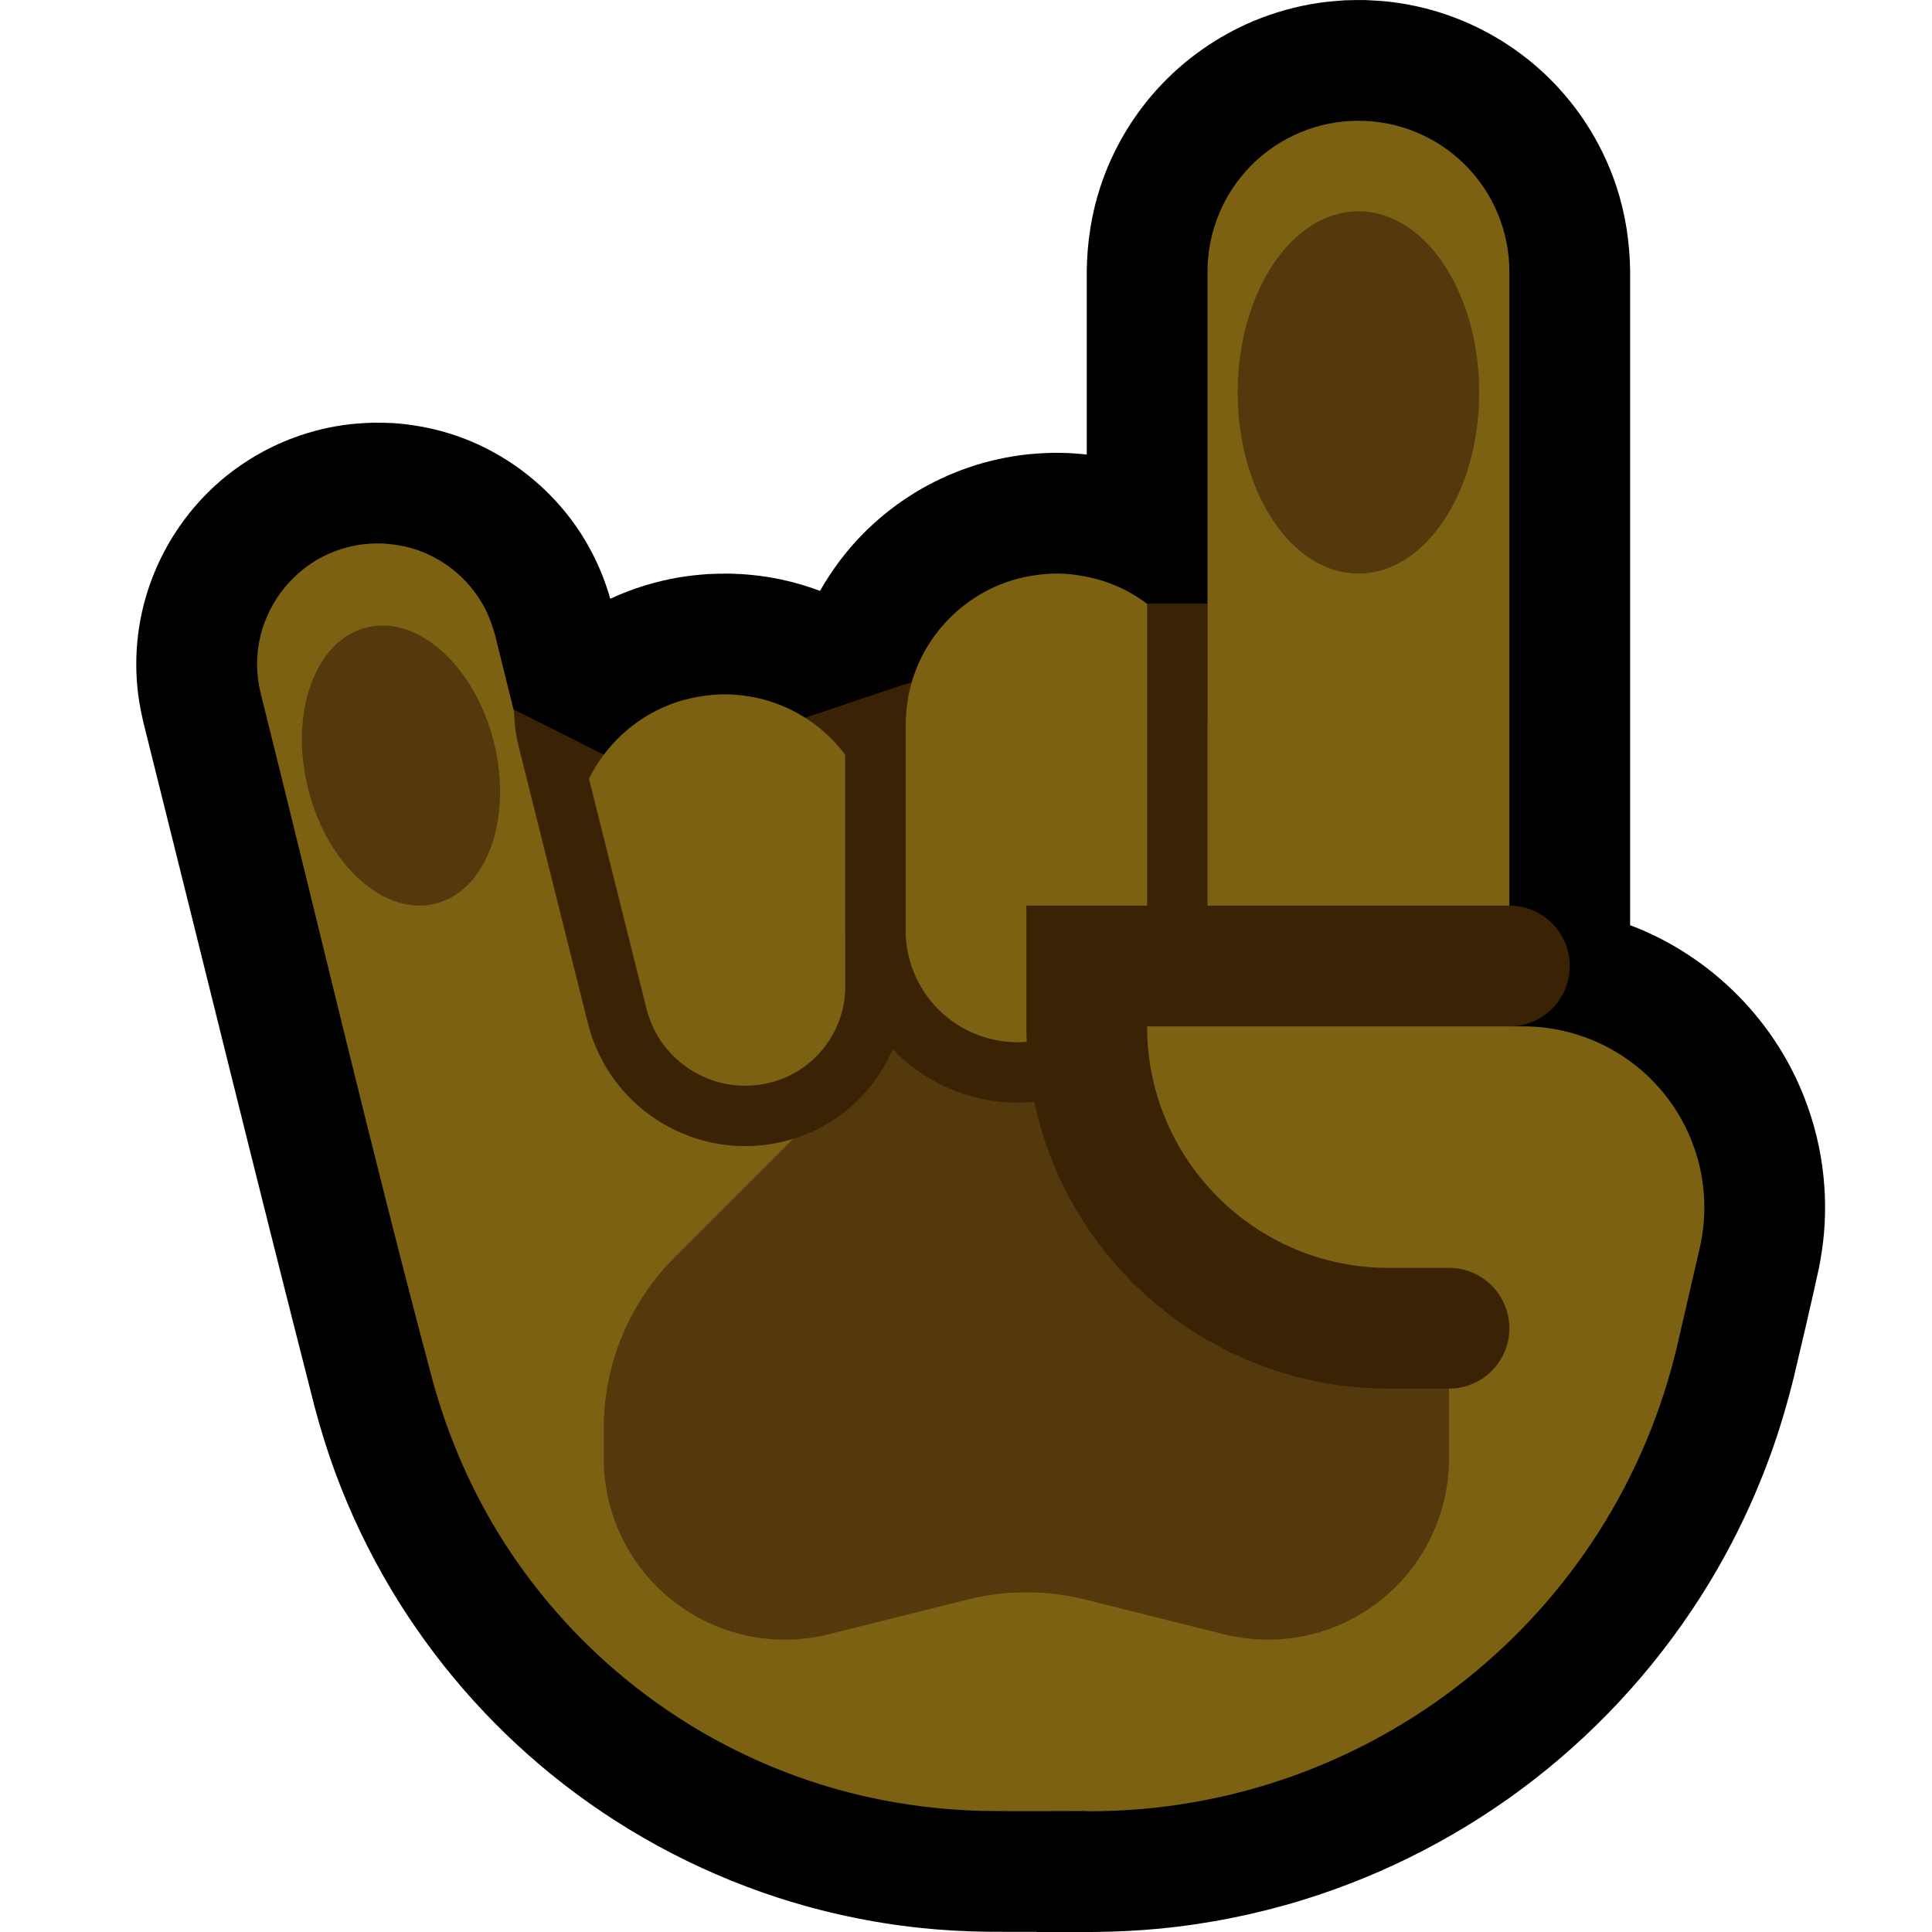 <?xml version="1.0" encoding="UTF-8" standalone="no"?><!DOCTYPE svg PUBLIC "-//W3C//DTD SVG 1.1//EN" "http://www.w3.org/Graphics/SVG/1.1/DTD/svg11.dtd"><svg width="100%" height="100%" viewBox="0 0 32 32" version="1.1" xmlns="http://www.w3.org/2000/svg" xmlns:xlink="http://www.w3.org/1999/xlink" xml:space="preserve" xmlns:serif="http://www.serif.com/" style="fill-rule:evenodd;clip-rule:evenodd;stroke-linecap:round;stroke-miterlimit:1.5;">
<rect id="metal--paw-" serif:id="metal [paw]" x="0" y="0" width="32" height="32" style="fill:none;"/><g id="outline"><path d="M18,7.528l0,-3.04c0.006,-0.477 0.078,-0.948 0.228,-1.402c0.196,-0.593 0.517,-1.143 0.936,-1.606c0.446,-0.493 1,-0.883 1.614,-1.138c0.339,-0.14 0.695,-0.239 1.057,-0.293c0.147,-0.022 0.294,-0.034 0.442,-0.044c0.112,-0.004 0.223,-0.005 0.335,-0.004c0.148,0.006 0.295,0.015 0.443,0.033c0.364,0.045 0.723,0.135 1.065,0.268c0.619,0.239 1.183,0.615 1.64,1.096c0.457,0.48 0.804,1.06 1.012,1.688c0.15,0.454 0.222,0.925 0.228,1.402l0,10.836c0.049,0.019 0.098,0.038 0.147,0.058c1.131,0.47 2.065,1.357 2.593,2.461c0.201,0.42 0.342,0.868 0.42,1.326c0.069,0.415 0.087,0.837 0.051,1.256c-0.016,0.188 -0.045,0.374 -0.08,0.56c-0.133,0.615 -0.279,1.228 -0.423,1.84c-0.094,0.378 -0.201,0.751 -0.329,1.118c-0.278,0.8 -0.64,1.57 -1.08,2.293c-0.755,1.24 -1.736,2.34 -2.881,3.232c-1.146,0.892 -2.454,1.574 -3.842,2.002c-0.77,0.237 -1.564,0.396 -2.365,0.474c-0.345,0.033 -0.69,0.05 -1.036,0.055l-0.125,0.001l-0.878,0l-0.003,-0.003c-0.271,0.001 -0.543,0.001 -0.814,-0.001c-0.372,-0.005 -0.743,-0.025 -1.112,-0.064c-0.806,-0.085 -1.603,-0.255 -2.374,-0.506c-1.359,-0.443 -2.634,-1.138 -3.743,-2.04c-1.048,-0.853 -1.946,-1.889 -2.64,-3.048c-0.376,-0.627 -0.692,-1.289 -0.943,-1.975c-0.128,-0.348 -0.236,-0.703 -0.332,-1.062c-0.965,-3.772 -1.89,-7.554 -2.835,-11.331c-0.036,-0.159 -0.069,-0.318 -0.089,-0.481c-0.04,-0.324 -0.04,-0.652 0,-0.976c0.126,-1.032 0.663,-1.991 1.475,-2.64c0.298,-0.237 0.629,-0.432 0.982,-0.576c0.302,-0.123 0.619,-0.21 0.943,-0.256c0.162,-0.024 0.324,-0.033 0.487,-0.04c0.163,0 0.163,0 0.326,0.006c0.145,0.012 0.181,0.013 0.325,0.034c0.215,0.03 0.428,0.079 0.636,0.144c0.938,0.297 1.748,0.942 2.246,1.791c0.137,0.234 0.251,0.483 0.338,0.74c0.032,0.092 0.045,0.139 0.062,0.201l0.012,-0.005c0.362,-0.167 0.747,-0.285 1.141,-0.351c0.158,-0.026 0.317,-0.042 0.476,-0.053c0.12,-0.006 0.24,-0.008 0.36,-0.007c0.12,0.004 0.239,0.01 0.358,0.022c0.318,0.032 0.633,0.098 0.936,0.197c0.065,0.021 0.129,0.044 0.192,0.067c0.195,-0.344 0.435,-0.664 0.713,-0.946c0.456,-0.462 1.011,-0.823 1.619,-1.052c0.323,-0.122 0.661,-0.206 1.004,-0.251c0.172,-0.023 0.344,-0.033 0.517,-0.038c0.13,0 0.129,0 0.259,0.004c0.103,0.006 0.204,0.013 0.306,0.024Z"/></g><g id="emoji"><path d="M7,11l4,2l2,-1l3,-1l2,-1l3,0l0,10l-14,0l0,-9Z" style="fill:#3A2305;"/><path d="M20,12.005l0,-7.505c0,-0.663 0.263,-1.299 0.732,-1.768c0.469,-0.469 1.105,-0.732 1.768,-0.732c0.663,0 1.299,0.263 1.768,0.732c0.469,0.469 0.732,1.105 0.732,1.768l0,10.5l-1,1l1,1l0.229,0c0.914,0 1.778,0.417 2.348,1.132c0.569,0.716 0.781,1.652 0.575,2.543c-0.116,0.502 -0.238,1.032 -0.363,1.574c-1.047,4.537 -5.088,7.751 -9.744,7.751l-0.045,0l0.002,-0.004l-0.002,0c-0.575,0 -1.155,0.007 -1.733,-0.002c-0.912,-0.024 -1.816,-0.168 -2.687,-0.442c-1.098,-0.345 -2.132,-0.889 -3.039,-1.598c-0.855,-0.667 -1.596,-1.479 -2.182,-2.392c-0.529,-0.824 -0.923,-1.725 -1.186,-2.668c-1.011,-3.788 -1.904,-7.606 -2.855,-11.409c-0.022,-0.101 -0.03,-0.126 -0.043,-0.228c-0.02,-0.154 -0.022,-0.31 -0.006,-0.465c0.069,-0.663 0.477,-1.261 1.07,-1.568c0.172,-0.089 0.357,-0.153 0.548,-0.189c0.101,-0.019 0.128,-0.02 0.23,-0.03c0.117,-0.005 0.117,-0.005 0.233,-0.003c0.195,0.015 0.384,0.045 0.569,0.11c0.479,0.168 0.882,0.518 1.115,0.968c0.072,0.14 0.122,0.284 0.165,0.435c0.54,2.159 1.06,4.324 1.595,6.485l0.37,0c-0.195,-0.798 -0.39,-1.597 -0.589,-2.394c-0.068,-0.291 -0.093,-0.587 -0.059,-0.885c0.026,-0.237 0.087,-0.47 0.179,-0.689c0.243,-0.579 0.705,-1.053 1.278,-1.311c0.301,-0.136 0.621,-0.204 0.95,-0.22c0.09,-0.001 0.089,-0.001 0.179,0.001c0.208,0.012 0.413,0.043 0.614,0.103c0.573,0.171 1.073,0.549 1.394,1.054c0.128,0.202 0.222,0.42 0.292,0.648c0.201,0.745 0.394,1.492 0.583,2.24c0.007,-1.182 0.015,-2.365 0.015,-3.547c0.006,-0.293 0.05,-0.579 0.151,-0.855c0.256,-0.705 0.83,-1.268 1.54,-1.51c0.246,-0.085 0.5,-0.124 0.76,-0.135c0.097,0 0.097,0 0.194,0.004c0.292,0.023 0.575,0.084 0.845,0.2c0.628,0.271 1.125,0.799 1.359,1.441c0.089,0.245 0.134,0.498 0.149,0.758l0.002,0.102Z" style="fill:#7C6112;"/><path d="M17,18l2,0l0,-0.806c0.3,0.172 0.579,0.385 0.828,0.634c1.943,1.943 4.172,4.172 4.172,4.172c0,0 0,0.985 0,2.158c0,0.923 -0.426,1.796 -1.154,2.364c-0.728,0.569 -1.677,0.77 -2.574,0.546c-0.917,-0.229 -1.782,-0.445 -2.294,-0.574c-0.318,-0.079 -0.643,-0.119 -0.97,-0.119c-0.005,0 -0.011,0 -0.016,0c-0.327,0 -0.652,0.04 -0.97,0.119c-0.512,0.129 -1.377,0.345 -2.294,0.574c-0.897,0.224 -1.846,0.023 -2.574,-0.546c-0.728,-0.568 -1.154,-1.441 -1.154,-2.364c0,-0.172 0,-0.34 0,-0.501c0,-1.061 0.421,-2.078 1.172,-2.829c0.819,-0.819 1.951,-1.951 3,-3c0.299,-0.299 0.642,-0.547 1.014,-0.735l1.814,0.907Z" style="fill:#53390C;"/><path d="M7,11l4,2l2,-1l3,-1l2,-1l3,0l0,10l-14,0l0,-9Z" style="fill:none;"/><clipPath id="_clip1"><path d="M7,11l4,2l2,-1l3,-1l2,-1l3,0l0,10l-14,0l0,-9Z"/></clipPath><g clip-path="url(#_clip1)"><path d="M9.015,11c0,0 0,0.458 0,0.754c0,0.163 0.02,0.326 0.06,0.485c0.179,0.717 0.726,2.905 1.147,4.587c0.292,1.168 1.473,1.881 2.643,1.594c0.001,0 0.001,0 0.001,0c0.959,-0.235 1.634,-1.095 1.634,-2.082c0,-2.347 0,-6.318 0,-6.318" style="fill:none;stroke:#3A2305;stroke-width:1px;"/><path d="M19.5,7c0,0 0,5.31 0,8.378c0,1.206 -0.911,2.217 -2.111,2.341c-0.096,0.011 -0.194,0.021 -0.291,0.031c-0.664,0.069 -1.325,-0.147 -1.82,-0.593c-0.495,-0.447 -0.778,-1.082 -0.778,-1.749c0,-2.334 0,-5.388 0,-5.388" style="fill:none;stroke:#3A2305;stroke-width:1px;"/></g><path d="M6.072,10.393c0.849,-0.212 1.795,0.641 2.109,1.903c0.315,1.262 -0.119,2.459 -0.969,2.671c-0.85,0.212 -1.795,-0.641 -2.109,-1.903c-0.315,-1.262 0.119,-2.459 0.969,-2.671Z" style="fill:#53390C;"/><path d="M25,16l-7,0c0,0 0,0.403 0,1c0,2.761 2.239,5 5,5c0.597,0 1,0 1,0" style="fill:#7C6112;stroke:#3A2305;stroke-width:2px;stroke-linecap:butt;"/><ellipse cx="22.5" cy="6.5" rx="2" ry="3" style="fill:#53390C;"/></g></svg>
